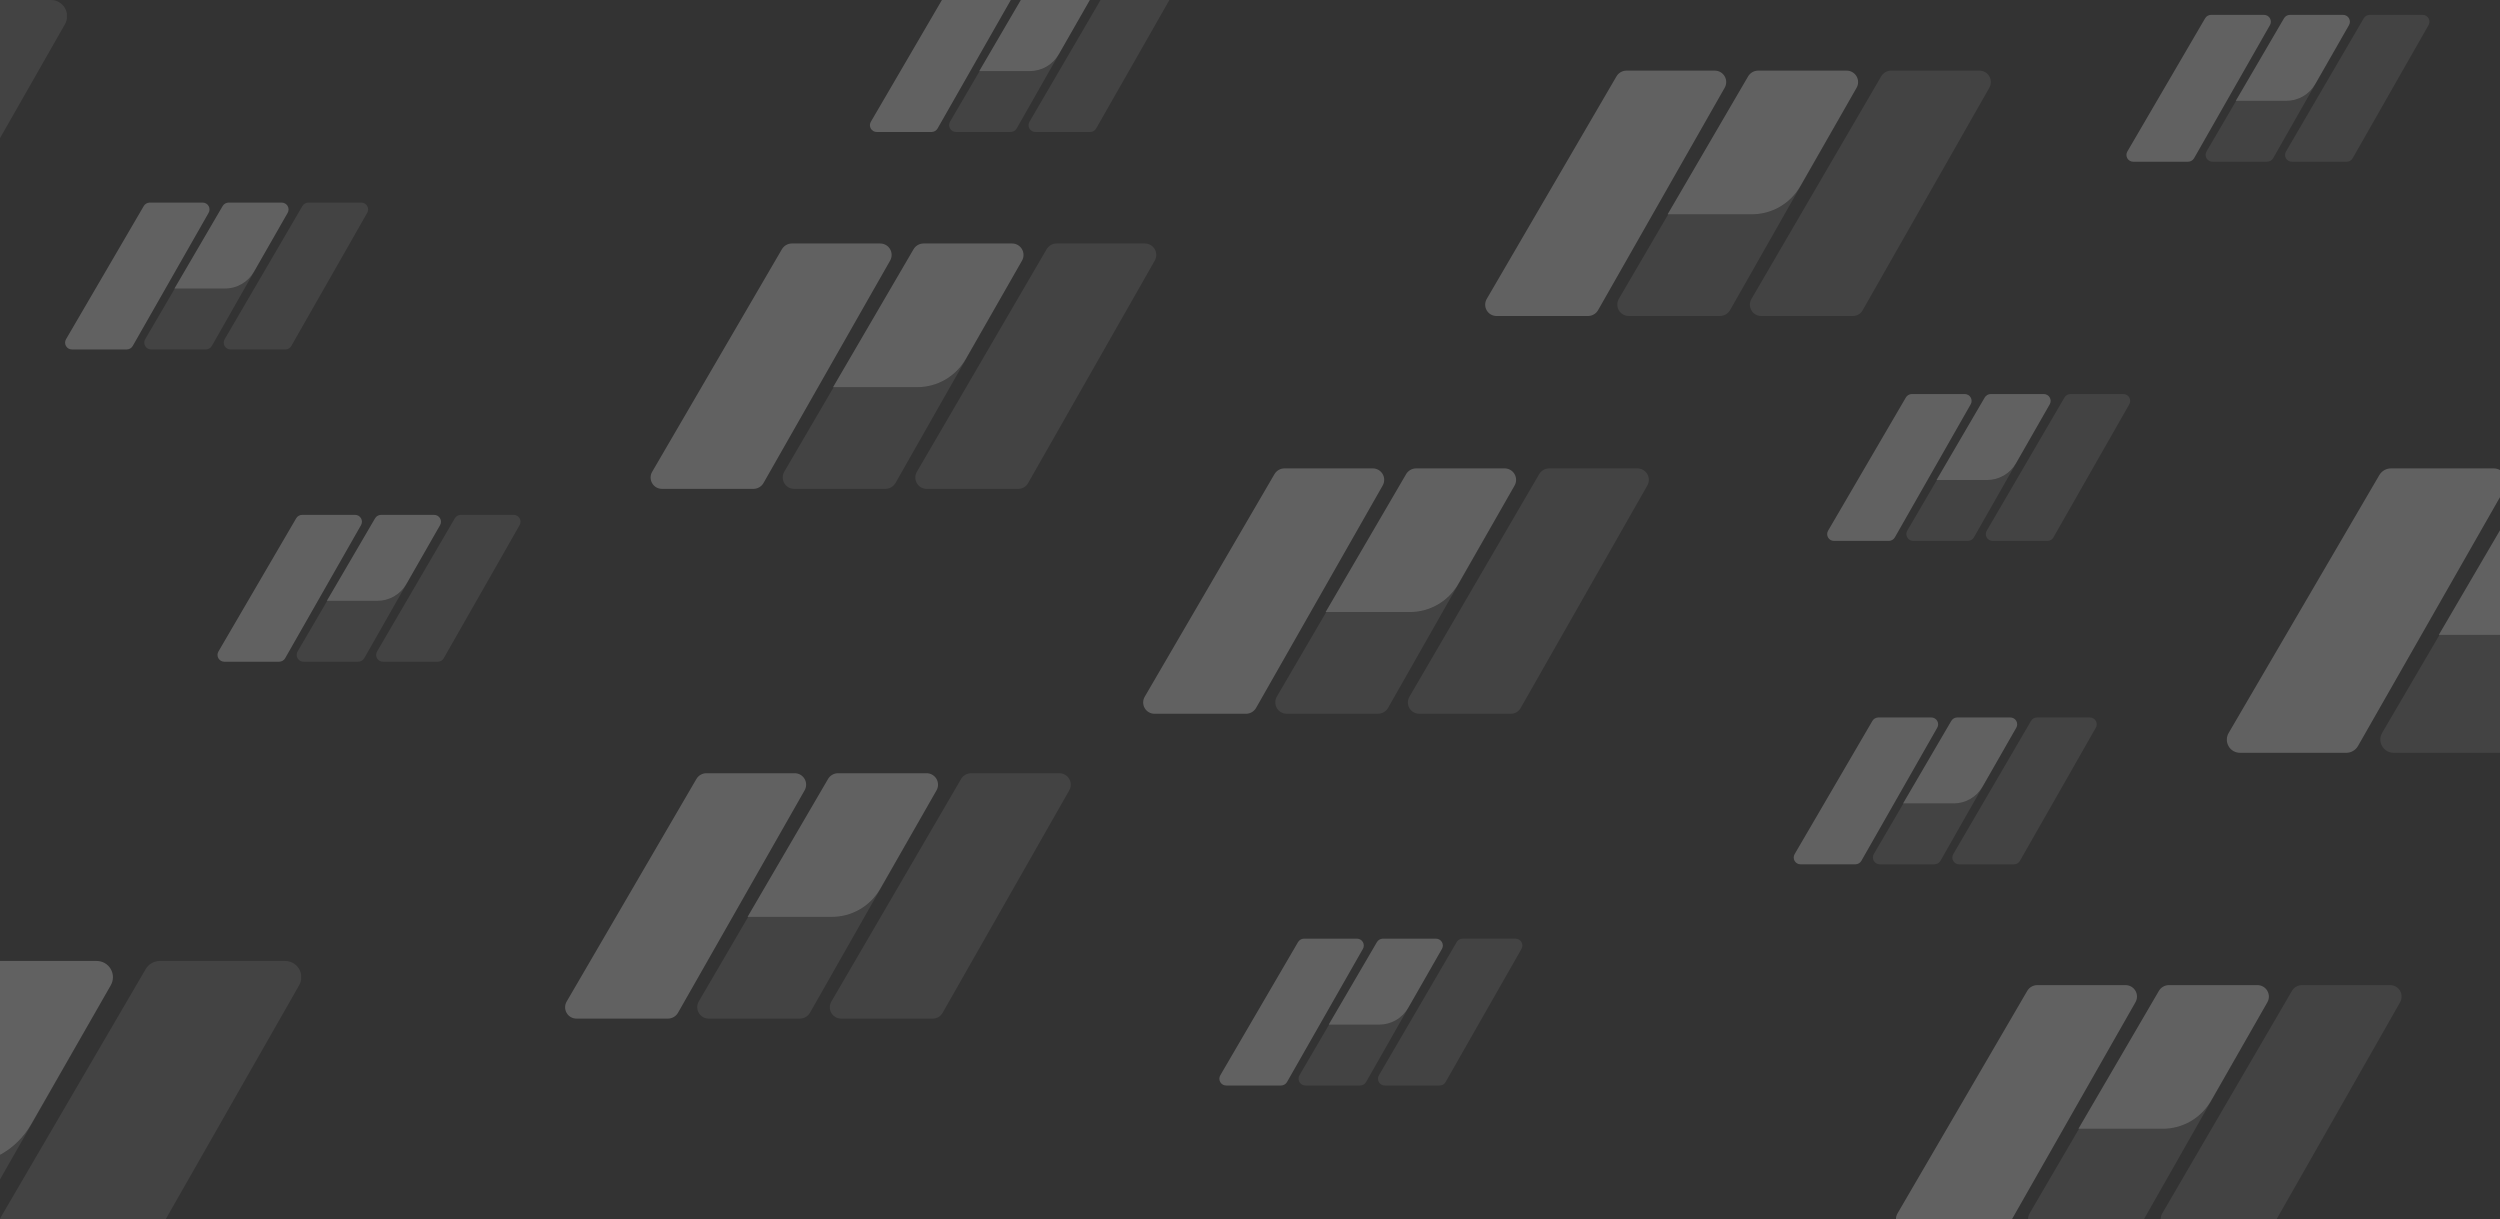 <svg width="1345" height="656" viewBox="0 0 1345 656" fill="none" xmlns="http://www.w3.org/2000/svg">
<rect x="0" y="0" width="1345" height="656" fill="#333333" stroke="none"/>
<g clip-path="url(#clip0_448_686)">
<path opacity="0.08" d="M-69.214 187H-139.134C-140.674 187.02 -142.192 186.626 -143.528 185.859C-144.864 185.091 -145.971 183.979 -146.733 182.637C-147.494 181.296 -147.882 179.774 -147.857 178.231C-147.832 176.688 -147.394 175.18 -146.589 173.864L-47.622 4.379C-46.855 3.073 -45.767 1.984 -44.462 1.218C-43.158 0.452 -41.679 0.032 -40.167 0H27.44C28.971 0.004 30.473 0.414 31.795 1.187C33.117 1.96 34.211 3.069 34.968 4.403C35.725 5.736 36.116 7.246 36.103 8.779C36.09 10.313 35.673 11.816 34.895 13.136L-61.76 182.621C-62.501 183.95 -63.582 185.056 -64.893 185.826C-66.203 186.596 -67.695 187.001 -69.214 187Z" fill="white"/>
</g>
<g clip-path="url(#clip1_448_686)">
<path opacity="0.08" d="M56.786 704H-13.134C-14.675 704.02 -16.192 703.626 -17.528 702.859C-18.864 702.091 -19.971 700.979 -20.733 699.637C-21.494 698.296 -21.882 696.774 -21.857 695.231C-21.832 693.688 -21.394 692.18 -20.59 690.864L78.378 521.379C79.145 520.073 80.233 518.984 81.538 518.218C82.842 517.452 84.321 517.032 85.833 517H153.44C154.971 517.004 156.473 517.414 157.795 518.187C159.117 518.96 160.211 520.069 160.968 521.403C161.725 522.736 162.116 524.246 162.103 525.779C162.09 527.313 161.673 528.816 160.895 530.136L64.24 699.621C63.499 700.95 62.418 702.056 61.107 702.826C59.797 703.596 58.305 704.001 56.786 704Z" fill="white"/>
<path opacity="0.23" d="M59.562 530.136L16.633 605.091C12.892 611.609 7.499 617.02 0.998 620.774C-5.503 624.529 -12.88 626.494 -20.384 626.47H-84.648L-23.211 521.379C-22.445 520.073 -21.357 518.985 -20.052 518.218C-18.747 517.452 -17.268 517.032 -15.756 517H51.85C53.4 516.966 54.93 517.347 56.283 518.104C57.636 518.86 58.764 519.964 59.55 521.303C60.335 522.641 60.751 524.165 60.753 525.718C60.755 527.271 60.344 528.796 59.562 530.136Z" fill="white"/>
<path opacity="0.08" d="M-20.332 626.47H-84.211L-84.339 626.727L-121.87 690.864C-122.649 692.184 -123.066 693.687 -123.079 695.221C-123.092 696.754 -122.7 698.264 -121.944 699.597C-121.187 700.931 -120.092 702.04 -118.77 702.813C-117.448 703.586 -115.946 703.996 -114.416 704H-44.752C-43.199 704.002 -41.671 703.599 -40.319 702.831C-38.967 702.064 -37.837 700.958 -37.041 699.621L4.603 626.47L59.614 530.136L16.684 605.091C12.944 611.609 7.55 617.019 1.049 620.774C-5.452 624.529 -12.828 626.494 -20.332 626.47Z" fill="white"/>
</g>
<g clip-path="url(#clip2_448_686)">
<path opacity="0.23" d="M359.447 548H310.177C309.091 548.014 308.022 547.736 307.081 547.194C306.139 546.653 305.359 545.867 304.823 544.92C304.286 543.973 304.013 542.899 304.03 541.81C304.048 540.721 304.357 539.656 304.924 538.727L374.663 419.091C375.203 418.169 375.97 417.401 376.889 416.86C377.808 416.319 378.85 416.023 379.916 416H427.592C428.67 416.003 429.729 416.292 430.661 416.838C431.592 417.384 432.363 418.167 432.896 419.108C433.43 420.049 433.706 421.115 433.697 422.197C433.688 423.28 433.394 424.341 432.845 425.273L364.736 544.909C364.196 545.831 363.43 546.599 362.51 547.14C361.591 547.681 360.548 547.977 359.483 548" fill="white"/>
<path opacity="0.08" d="M501.859 548H452.589C451.504 548.014 450.435 547.736 449.493 547.194C448.551 546.653 447.772 545.867 447.235 544.92C446.699 543.973 446.425 542.899 446.443 541.81C446.46 540.721 446.769 539.656 447.336 538.727L517.075 419.091C517.615 418.169 518.382 417.401 519.301 416.86C520.22 416.319 521.263 416.023 522.328 416H569.968C571.047 416.003 572.105 416.292 573.037 416.838C573.968 417.384 574.74 418.167 575.273 419.108C575.806 420.049 576.082 421.115 576.073 422.197C576.064 423.28 575.77 424.341 575.221 425.273L507.112 544.909C506.59 545.847 505.828 546.628 504.904 547.171C503.981 547.715 502.93 548.001 501.859 548Z" fill="white"/>
<path opacity="0.23" d="M503.816 425.273L473.565 478.182C470.929 482.783 467.129 486.602 462.548 489.252C457.967 491.903 452.769 493.29 447.481 493.273H402.196L445.488 419.091C446.029 418.169 446.795 417.401 447.715 416.86C448.634 416.319 449.676 416.023 450.742 416H498.382C499.473 415.976 500.551 416.245 501.505 416.779C502.459 417.313 503.253 418.092 503.807 419.037C504.361 419.982 504.654 421.058 504.655 422.154C504.657 423.25 504.367 424.326 503.816 425.273Z" fill="white"/>
<path opacity="0.08" d="M447.518 493.273H402.504L402.414 493.455L375.967 538.727C375.418 539.659 375.125 540.72 375.115 541.803C375.106 542.885 375.382 543.951 375.915 544.892C376.449 545.833 377.22 546.616 378.151 547.162C379.083 547.708 380.141 547.997 381.22 548H430.309C431.404 548.001 432.481 547.717 433.433 547.175C434.386 546.633 435.182 545.853 435.743 544.909L465.088 493.273L503.852 425.273L473.602 478.182C470.966 482.783 467.165 486.602 462.584 489.252C458.003 491.903 452.805 493.29 447.518 493.273Z" fill="white"/>
</g>
<g clip-path="url(#clip3_448_686)">
<path opacity="0.23" d="M405.447 263H356.177C355.091 263.014 354.022 262.736 353.081 262.194C352.139 261.653 351.359 260.867 350.823 259.92C350.286 258.973 350.013 257.899 350.03 256.81C350.048 255.721 350.357 254.656 350.924 253.727L420.663 134.091C421.203 133.169 421.97 132.401 422.889 131.86C423.808 131.319 424.85 131.023 425.916 131H473.592C474.67 131.003 475.729 131.292 476.661 131.838C477.592 132.384 478.363 133.167 478.896 134.108C479.43 135.049 479.706 136.115 479.697 137.197C479.688 138.28 479.394 139.341 478.845 140.273L410.736 259.909C410.196 260.831 409.43 261.599 408.51 262.14C407.591 262.681 406.548 262.977 405.483 263" fill="white"/>
<path opacity="0.08" d="M547.859 263H498.589C497.504 263.014 496.435 262.736 495.493 262.194C494.551 261.653 493.772 260.867 493.235 259.92C492.699 258.973 492.425 257.899 492.443 256.81C492.46 255.721 492.769 254.656 493.336 253.727L563.075 134.091C563.615 133.169 564.382 132.401 565.301 131.86C566.22 131.319 567.263 131.023 568.328 131H615.968C617.047 131.003 618.105 131.292 619.037 131.838C619.968 132.384 620.74 133.167 621.273 134.108C621.806 135.049 622.082 136.115 622.073 137.197C622.064 138.28 621.77 139.341 621.221 140.273L553.112 259.909C552.59 260.847 551.828 261.628 550.904 262.171C549.981 262.715 548.93 263.001 547.859 263Z" fill="white"/>
<path opacity="0.23" d="M549.816 140.273L519.565 193.182C516.929 197.783 513.129 201.602 508.548 204.252C503.967 206.903 498.769 208.29 493.481 208.273H448.196L491.488 134.091C492.029 133.169 492.795 132.401 493.715 131.86C494.634 131.319 495.676 131.023 496.742 131H544.382C545.473 130.976 546.551 131.245 547.505 131.779C548.459 132.313 549.253 133.092 549.807 134.037C550.361 134.982 550.654 136.058 550.655 137.154C550.657 138.25 550.367 139.326 549.816 140.273Z" fill="white"/>
<path opacity="0.08" d="M493.518 208.273H448.504L448.414 208.455L421.967 253.727C421.418 254.659 421.125 255.72 421.115 256.803C421.106 257.885 421.382 258.951 421.915 259.892C422.449 260.833 423.22 261.616 424.151 262.162C425.083 262.708 426.142 262.997 427.22 263H476.309C477.404 263.001 478.481 262.717 479.433 262.175C480.386 261.633 481.182 260.853 481.743 259.909L511.088 208.273L549.852 140.273L519.602 193.182C516.966 197.783 513.165 201.602 508.584 204.252C504.003 206.903 498.805 208.29 493.518 208.273Z" fill="white"/>
</g>
<g clip-path="url(#clip4_448_686)">
<path opacity="0.23" d="M854.447 170H805.177C804.091 170.014 803.022 169.736 802.081 169.194C801.139 168.653 800.359 167.867 799.823 166.92C799.286 165.973 799.013 164.899 799.03 163.81C799.048 162.721 799.357 161.656 799.924 160.727L869.663 41.091C870.203 40.169 870.97 39.401 871.889 38.86C872.808 38.319 873.85 38.023 874.916 38H922.592C923.67 38.003 924.729 38.292 925.661 38.838C926.592 39.384 927.363 40.167 927.896 41.108C928.43 42.049 928.706 43.115 928.697 44.197C928.688 45.28 928.394 46.341 927.845 47.273L859.736 166.909C859.196 167.831 858.43 168.599 857.51 169.14C856.591 169.681 855.548 169.977 854.483 170" fill="white"/>
<path opacity="0.08" d="M996.859 170H947.589C946.504 170.014 945.435 169.736 944.493 169.194C943.551 168.653 942.772 167.867 942.235 166.92C941.699 165.973 941.425 164.899 941.443 163.81C941.46 162.721 941.769 161.656 942.336 160.727L1012.07 41.091C1012.62 40.169 1013.38 39.401 1014.3 38.86C1015.22 38.319 1016.26 38.023 1017.33 38H1064.97C1066.05 38.003 1067.11 38.292 1068.04 38.838C1068.97 39.384 1069.74 40.167 1070.27 41.108C1070.81 42.049 1071.08 43.115 1071.07 44.197C1071.06 45.28 1070.77 46.341 1070.22 47.273L1002.11 166.909C1001.59 167.847 1000.83 168.628 999.904 169.171C998.981 169.715 997.93 170.001 996.859 170Z" fill="white"/>
<path opacity="0.23" d="M998.816 47.273L968.565 100.182C965.929 104.783 962.129 108.602 957.548 111.252C952.967 113.903 947.769 115.29 942.481 115.273H897.196L940.488 41.091C941.029 40.169 941.795 39.401 942.715 38.86C943.634 38.319 944.676 38.023 945.742 38H993.382C994.473 37.976 995.551 38.245 996.505 38.779C997.459 39.313 998.253 40.092 998.807 41.037C999.361 41.982 999.654 43.058 999.655 44.154C999.657 45.25 999.367 46.326 998.816 47.273Z" fill="white"/>
<path opacity="0.08" d="M942.518 115.273H897.504L897.414 115.455L870.967 160.727C870.418 161.659 870.125 162.72 870.115 163.803C870.106 164.885 870.382 165.951 870.915 166.892C871.449 167.833 872.22 168.616 873.151 169.162C874.083 169.708 875.142 169.997 876.22 170H925.309C926.404 170.001 927.481 169.717 928.433 169.175C929.386 168.633 930.182 167.853 930.743 166.909L960.088 115.273L998.852 47.273L968.602 100.182C965.966 104.783 962.165 108.602 957.584 111.252C953.003 113.903 947.805 115.29 942.518 115.273Z" fill="white"/>
</g>
<g clip-path="url(#clip5_448_686)">
<path opacity="0.23" d="M670.447 384H621.177C620.091 384.014 619.022 383.736 618.081 383.194C617.139 382.653 616.359 381.867 615.823 380.92C615.286 379.973 615.013 378.899 615.03 377.81C615.048 376.721 615.357 375.656 615.924 374.727L685.663 255.091C686.203 254.169 686.97 253.401 687.889 252.86C688.808 252.319 689.85 252.023 690.916 252H738.592C739.67 252.003 740.729 252.292 741.661 252.838C742.592 253.384 743.363 254.167 743.896 255.108C744.43 256.049 744.706 257.115 744.697 258.197C744.688 259.28 744.394 260.341 743.845 261.273L675.736 380.909C675.196 381.831 674.43 382.599 673.51 383.14C672.591 383.681 671.548 383.977 670.483 384" fill="white"/>
<path opacity="0.08" d="M812.859 384H763.589C762.504 384.014 761.435 383.736 760.493 383.194C759.551 382.653 758.772 381.867 758.235 380.92C757.699 379.973 757.425 378.899 757.443 377.81C757.46 376.721 757.769 375.656 758.336 374.727L828.075 255.091C828.615 254.169 829.382 253.401 830.301 252.86C831.22 252.319 832.263 252.023 833.328 252H880.968C882.047 252.003 883.105 252.292 884.037 252.838C884.968 253.384 885.74 254.167 886.273 255.108C886.806 256.049 887.082 257.115 887.073 258.197C887.064 259.28 886.77 260.341 886.221 261.273L818.112 380.909C817.59 381.847 816.828 382.628 815.904 383.171C814.981 383.715 813.93 384.001 812.859 384Z" fill="white"/>
<path opacity="0.23" d="M814.816 261.273L784.565 314.182C781.929 318.783 778.129 322.602 773.548 325.252C768.967 327.903 763.769 329.29 758.481 329.273H713.196L756.488 255.091C757.029 254.169 757.795 253.401 758.715 252.86C759.634 252.319 760.676 252.023 761.742 252H809.382C810.473 251.976 811.551 252.245 812.505 252.779C813.459 253.313 814.253 254.092 814.807 255.037C815.361 255.982 815.654 257.058 815.655 258.154C815.657 259.25 815.367 260.326 814.816 261.273Z" fill="white"/>
<path opacity="0.08" d="M758.518 329.273H713.504L713.414 329.455L686.967 374.727C686.418 375.659 686.125 376.72 686.115 377.803C686.106 378.885 686.382 379.951 686.915 380.892C687.449 381.833 688.22 382.616 689.151 383.162C690.083 383.708 691.142 383.997 692.22 384H741.309C742.404 384.001 743.481 383.717 744.433 383.175C745.386 382.633 746.182 381.853 746.743 380.909L776.088 329.273L814.852 261.273L784.602 314.182C781.966 318.783 778.165 322.602 773.584 325.252C769.003 327.903 763.805 329.29 758.518 329.273Z" fill="white"/>
</g>
<g clip-path="url(#clip6_448_686)">
<path opacity="0.23" d="M1075.45 662H1026.18C1025.09 662.014 1024.02 661.736 1023.08 661.194C1022.14 660.653 1021.36 659.867 1020.82 658.92C1020.29 657.973 1020.01 656.899 1020.03 655.81C1020.05 654.721 1020.36 653.656 1020.92 652.727L1090.66 533.091C1091.2 532.169 1091.97 531.401 1092.89 530.86C1093.81 530.319 1094.85 530.023 1095.92 530H1143.59C1144.67 530.003 1145.73 530.292 1146.66 530.838C1147.59 531.384 1148.36 532.167 1148.9 533.108C1149.43 534.049 1149.71 535.115 1149.7 536.197C1149.69 537.28 1149.39 538.341 1148.84 539.273L1080.74 658.909C1080.2 659.831 1079.43 660.599 1078.51 661.14C1077.59 661.681 1076.55 661.977 1075.48 662" fill="white"/>
<path opacity="0.08" d="M1217.86 662H1168.59C1167.5 662.014 1166.43 661.736 1165.49 661.194C1164.55 660.653 1163.77 659.867 1163.24 658.92C1162.7 657.973 1162.42 656.899 1162.44 655.81C1162.46 654.721 1162.77 653.656 1163.34 652.727L1233.07 533.091C1233.62 532.169 1234.38 531.401 1235.3 530.86C1236.22 530.319 1237.26 530.023 1238.33 530H1285.97C1287.05 530.003 1288.11 530.292 1289.04 530.838C1289.97 531.384 1290.74 532.167 1291.27 533.108C1291.81 534.049 1292.08 535.115 1292.07 536.197C1292.06 537.28 1291.77 538.341 1291.22 539.273L1223.11 658.909C1222.59 659.847 1221.83 660.628 1220.9 661.171C1219.98 661.715 1218.93 662.001 1217.86 662Z" fill="white"/>
<path opacity="0.23" d="M1219.82 539.273L1189.57 592.182C1186.93 596.783 1183.13 600.602 1178.55 603.252C1173.97 605.903 1168.77 607.29 1163.48 607.273H1118.2L1161.49 533.091C1162.03 532.169 1162.8 531.401 1163.71 530.86C1164.63 530.319 1165.68 530.023 1166.74 530H1214.38C1215.47 529.976 1216.55 530.245 1217.51 530.779C1218.46 531.313 1219.25 532.092 1219.81 533.037C1220.36 533.982 1220.65 535.058 1220.66 536.154C1220.66 537.25 1220.37 538.326 1219.82 539.273Z" fill="white"/>
<path opacity="0.08" d="M1163.52 607.273H1118.5L1118.41 607.455L1091.97 652.727C1091.42 653.659 1091.12 654.72 1091.12 655.803C1091.11 656.885 1091.38 657.951 1091.92 658.892C1092.45 659.833 1093.22 660.616 1094.15 661.162C1095.08 661.708 1096.14 661.997 1097.22 662H1146.31C1147.4 662.001 1148.48 661.717 1149.43 661.175C1150.39 660.633 1151.18 659.853 1151.74 658.909L1181.09 607.273L1219.85 539.273L1189.6 592.182C1186.97 596.783 1183.16 600.602 1178.58 603.252C1174 605.903 1168.8 607.29 1163.52 607.273Z" fill="white"/>
</g>
<g clip-path="url(#clip7_448_686)">
<path opacity="0.23" d="M1262.42 405H1205.18C1203.92 405.016 1202.67 404.694 1201.58 404.066C1200.48 403.438 1199.58 402.528 1198.96 401.43C1198.33 400.333 1198.01 399.088 1198.04 397.825C1198.06 396.563 1198.41 395.329 1199.07 394.252L1280.09 255.583C1280.72 254.514 1281.61 253.624 1282.68 252.997C1283.75 252.37 1284.96 252.026 1286.2 252H1341.58C1342.84 252.004 1344.07 252.339 1345.15 252.971C1346.23 253.604 1347.13 254.511 1347.75 255.602C1348.37 256.693 1348.69 257.928 1348.68 259.183C1348.67 260.438 1348.32 261.668 1347.69 262.748L1268.56 401.417C1267.93 402.486 1267.04 403.376 1265.97 404.003C1264.91 404.63 1263.7 404.973 1262.46 405" fill="white"/>
<path opacity="0.23" d="M1430.14 262.748L1394.99 324.074C1391.93 329.407 1387.52 333.834 1382.2 336.906C1376.87 339.978 1370.83 341.586 1364.69 341.566H1312.08L1362.38 255.583C1363 254.514 1363.89 253.624 1364.96 252.997C1366.03 252.37 1367.24 252.026 1368.48 252H1423.83C1425.09 251.972 1426.35 252.284 1427.45 252.903C1428.56 253.522 1429.49 254.425 1430.13 255.52C1430.77 256.615 1431.11 257.862 1431.11 259.133C1431.12 260.403 1430.78 261.651 1430.14 262.748Z" fill="white"/>
<path opacity="0.08" d="M1364.73 341.566H1312.44L1312.33 341.777L1281.61 394.252C1280.97 395.332 1280.63 396.562 1280.62 397.817C1280.61 399.072 1280.93 400.307 1281.55 401.398C1282.17 402.489 1283.06 403.396 1284.15 404.029C1285.23 404.661 1286.46 404.996 1287.71 405H1344.74C1346.01 405.001 1347.26 404.672 1348.37 404.044C1349.48 403.416 1350.4 402.511 1351.05 401.417L1385.15 341.566L1430.18 262.748L1395.04 324.074C1391.97 329.407 1387.56 333.834 1382.24 336.906C1376.91 339.978 1370.88 341.586 1364.73 341.566Z" fill="white"/>
</g>
<g clip-path="url(#clip8_448_686)">
<path opacity="0.23" d="M998.227 465H968.702C968.051 465.008 967.411 464.842 966.846 464.518C966.282 464.194 965.815 463.724 965.493 463.157C965.172 462.59 965.008 461.947 965.018 461.295C965.029 460.643 965.214 460.006 965.554 459.45L1007.35 387.85C1007.67 387.298 1008.13 386.838 1008.68 386.515C1009.23 386.191 1009.86 386.014 1010.49 386H1039.06C1039.71 386.002 1040.35 386.175 1040.9 386.501C1041.46 386.828 1041.92 387.297 1042.24 387.86C1042.56 388.423 1042.73 389.061 1042.72 389.709C1042.72 390.357 1042.54 390.992 1042.21 391.55L1001.4 463.15C1001.07 463.702 1000.61 464.162 1000.06 464.485C999.512 464.809 998.888 464.986 998.249 465" fill="white"/>
<path opacity="0.08" d="M1083.57 465H1054.04C1053.39 465.008 1052.75 464.842 1052.19 464.518C1051.62 464.194 1051.16 463.724 1050.84 463.157C1050.51 462.59 1050.35 461.947 1050.36 461.295C1050.37 460.643 1050.56 460.006 1050.9 459.45L1092.69 387.85C1093.01 387.298 1093.47 386.838 1094.02 386.515C1094.57 386.191 1095.2 386.014 1095.84 386H1124.39C1125.03 386.002 1125.67 386.175 1126.22 386.501C1126.78 386.828 1127.24 387.297 1127.56 387.86C1127.88 388.423 1128.05 389.061 1128.04 389.709C1128.04 390.357 1127.86 390.992 1127.53 391.55L1086.72 463.15C1086.4 463.711 1085.95 464.179 1085.39 464.504C1084.84 464.829 1084.21 465 1083.57 465Z" fill="white"/>
<path opacity="0.23" d="M1084.74 391.549L1066.61 423.215C1065.03 425.968 1062.76 428.254 1060.01 429.84C1057.27 431.426 1054.15 432.257 1050.98 432.246H1023.85L1049.79 387.85C1050.11 387.298 1050.57 386.838 1051.12 386.514C1051.67 386.191 1052.3 386.014 1052.94 386H1081.49C1082.14 385.986 1082.79 386.147 1083.36 386.466C1083.93 386.786 1084.41 387.252 1084.74 387.818C1085.07 388.383 1085.24 389.027 1085.25 389.683C1085.25 390.339 1085.07 390.983 1084.74 391.549Z" fill="white"/>
<path opacity="0.08" d="M1051 432.247H1024.03L1023.98 432.355L1008.13 459.45C1007.8 460.008 1007.62 460.643 1007.62 461.291C1007.61 461.939 1007.78 462.577 1008.1 463.14C1008.42 463.703 1008.88 464.172 1009.44 464.499C1009.99 464.825 1010.63 464.998 1011.28 465H1040.69C1041.35 465.001 1041.99 464.831 1042.56 464.506C1043.14 464.182 1043.61 463.715 1043.95 463.15L1061.53 432.247L1084.76 391.55L1066.64 423.215C1065.06 425.968 1062.78 428.254 1060.03 429.84C1057.29 431.427 1054.17 432.257 1051 432.247Z" fill="white"/>
</g>
<g clip-path="url(#clip9_448_686)">
<path opacity="0.23" d="M1016.23 291H986.702C986.051 291.008 985.411 290.842 984.846 290.518C984.282 290.194 983.815 289.724 983.493 289.157C983.172 288.59 983.008 287.947 983.018 287.295C983.029 286.643 983.214 286.006 983.554 285.45L1025.35 213.85C1025.67 213.298 1026.13 212.838 1026.68 212.515C1027.23 212.191 1027.86 212.014 1028.49 212H1057.06C1057.71 212.002 1058.35 212.175 1058.9 212.501C1059.46 212.828 1059.92 213.297 1060.24 213.86C1060.56 214.423 1060.73 215.061 1060.72 215.709C1060.72 216.357 1060.54 216.992 1060.21 217.55L1019.4 289.15C1019.07 289.702 1018.61 290.162 1018.06 290.485C1017.51 290.809 1016.89 290.986 1016.25 291" fill="white"/>
<path opacity="0.08" d="M1101.57 291H1072.04C1071.39 291.008 1070.75 290.842 1070.19 290.518C1069.62 290.194 1069.16 289.724 1068.84 289.157C1068.51 288.59 1068.35 287.947 1068.36 287.295C1068.37 286.643 1068.56 286.006 1068.9 285.45L1110.69 213.85C1111.01 213.298 1111.47 212.838 1112.02 212.515C1112.57 212.191 1113.2 212.014 1113.84 212H1142.39C1143.03 212.002 1143.67 212.175 1144.22 212.501C1144.78 212.828 1145.24 213.297 1145.56 213.86C1145.88 214.423 1146.05 215.061 1146.04 215.709C1146.04 216.357 1145.86 216.992 1145.53 217.55L1104.72 289.15C1104.4 289.711 1103.95 290.179 1103.39 290.504C1102.84 290.829 1102.21 291 1101.57 291Z" fill="white"/>
<path opacity="0.23" d="M1102.74 217.549L1084.61 249.215C1083.03 251.968 1080.76 254.254 1078.01 255.84C1075.27 257.426 1072.15 258.257 1068.98 258.246H1041.85L1067.79 213.85C1068.11 213.298 1068.57 212.838 1069.12 212.514C1069.67 212.191 1070.3 212.014 1070.94 212H1099.49C1100.14 211.986 1100.79 212.147 1101.36 212.466C1101.93 212.786 1102.41 213.252 1102.74 213.818C1103.07 214.383 1103.24 215.027 1103.25 215.683C1103.25 216.339 1103.07 216.983 1102.74 217.549Z" fill="white"/>
<path opacity="0.08" d="M1069 258.247H1042.03L1041.98 258.355L1026.13 285.45C1025.8 286.008 1025.62 286.643 1025.62 287.291C1025.61 287.939 1025.78 288.577 1026.1 289.14C1026.42 289.703 1026.88 290.172 1027.44 290.499C1027.99 290.825 1028.63 290.998 1029.28 291H1058.69C1059.35 291.001 1059.99 290.831 1060.56 290.506C1061.14 290.182 1061.61 289.715 1061.95 289.15L1079.53 258.247L1102.76 217.55L1084.64 249.215C1083.06 251.968 1080.78 254.254 1078.03 255.84C1075.29 257.427 1072.17 258.257 1069 258.247Z" fill="white"/>
</g>
<g clip-path="url(#clip10_448_686)">
<path opacity="0.23" d="M501.227 71H471.702C471.051 71.008 470.411 70.842 469.846 70.518C469.282 70.194 468.815 69.724 468.493 69.157C468.172 68.59 468.008 67.947 468.018 67.295C468.029 66.644 468.214 66.006 468.554 65.45L510.346 -6.15C510.67 -6.702 511.129 -7.162 511.68 -7.485C512.231 -7.809 512.855 -7.986 513.494 -8H542.064C542.711 -7.998 543.345 -7.825 543.903 -7.499C544.462 -7.172 544.924 -6.703 545.243 -6.14C545.563 -5.577 545.728 -4.939 545.723 -4.291C545.718 -3.643 545.541 -3.008 545.212 -2.45L504.397 69.15C504.074 69.702 503.614 70.162 503.063 70.485C502.512 70.809 501.888 70.986 501.249 71" fill="white"/>
<path opacity="0.08" d="M586.57 71H557.044C556.394 71.008 555.753 70.842 555.189 70.518C554.625 70.194 554.157 69.724 553.836 69.157C553.514 68.59 553.35 67.947 553.361 67.295C553.371 66.644 553.556 66.006 553.896 65.45L595.688 -6.15C596.012 -6.702 596.471 -7.162 597.022 -7.485C597.573 -7.809 598.198 -7.986 598.836 -8H627.385C628.032 -7.998 628.666 -7.825 629.224 -7.499C629.783 -7.172 630.245 -6.703 630.564 -6.14C630.884 -5.577 631.049 -4.939 631.044 -4.291C631.038 -3.643 630.862 -3.008 630.533 -2.45L589.718 69.15C589.405 69.711 588.948 70.179 588.395 70.504C587.842 70.829 587.212 71 586.57 71Z" fill="white"/>
<path opacity="0.23" d="M587.743 -2.451L569.614 29.215C568.035 31.968 565.757 34.254 563.012 35.84C560.267 37.426 557.152 38.257 553.983 38.246H526.845L552.789 -6.15C553.113 -6.702 553.572 -7.162 554.123 -7.486C554.674 -7.809 555.299 -7.986 555.937 -8H584.486C585.14 -8.014 585.786 -7.853 586.358 -7.534C586.929 -7.214 587.405 -6.748 587.737 -6.182C588.069 -5.617 588.245 -4.973 588.246 -4.317C588.246 -3.661 588.073 -3.017 587.743 -2.451Z" fill="white"/>
<path opacity="0.08" d="M554.005 38.247H527.03L526.976 38.355L511.127 65.45C510.798 66.008 510.622 66.643 510.617 67.291C510.612 67.939 510.777 68.577 511.096 69.14C511.416 69.703 511.878 70.172 512.436 70.499C512.995 70.825 513.629 70.998 514.275 71H543.693C544.349 71.001 544.994 70.831 545.565 70.506C546.136 70.182 546.613 69.715 546.949 69.15L564.534 38.247L587.764 -2.45L569.636 29.215C568.057 31.968 565.779 34.254 563.034 35.84C560.288 37.427 557.174 38.257 554.005 38.247Z" fill="white"/>
</g>
<g clip-path="url(#clip11_448_686)">
<path opacity="0.23" d="M689.227 584H659.702C659.051 584.008 658.411 583.842 657.846 583.518C657.282 583.194 656.815 582.724 656.493 582.157C656.172 581.59 656.008 580.947 656.018 580.295C656.029 579.643 656.214 579.006 656.554 578.45L698.346 506.85C698.67 506.298 699.129 505.838 699.68 505.515C700.231 505.191 700.855 505.014 701.494 505H730.064C730.711 505.002 731.345 505.175 731.903 505.501C732.462 505.828 732.924 506.297 733.243 506.86C733.563 507.423 733.728 508.061 733.723 508.709C733.718 509.357 733.541 509.992 733.212 510.55L692.397 582.15C692.074 582.702 691.614 583.162 691.063 583.485C690.512 583.809 689.888 583.986 689.249 584" fill="white"/>
<path opacity="0.08" d="M774.57 584H745.044C744.394 584.008 743.753 583.842 743.189 583.518C742.625 583.194 742.157 582.724 741.836 582.157C741.514 581.59 741.35 580.947 741.361 580.295C741.371 579.643 741.556 579.006 741.896 578.45L783.688 506.85C784.012 506.298 784.471 505.838 785.022 505.515C785.573 505.191 786.198 505.014 786.836 505H815.385C816.032 505.002 816.666 505.175 817.224 505.501C817.783 505.828 818.245 506.297 818.564 506.86C818.884 507.423 819.049 508.061 819.044 508.709C819.038 509.357 818.862 509.992 818.533 510.55L777.718 582.15C777.405 582.711 776.948 583.179 776.395 583.504C775.842 583.829 775.212 584 774.57 584Z" fill="white"/>
<path opacity="0.23" d="M775.743 510.549L757.614 542.215C756.035 544.968 753.757 547.254 751.012 548.84C748.267 550.426 745.152 551.257 741.983 551.246H714.845L740.789 506.85C741.113 506.298 741.572 505.838 742.123 505.514C742.674 505.191 743.299 505.014 743.937 505H772.486C773.14 504.986 773.786 505.147 774.358 505.466C774.929 505.786 775.405 506.252 775.737 506.818C776.069 507.383 776.245 508.027 776.246 508.683C776.246 509.339 776.073 509.983 775.743 510.549Z" fill="white"/>
<path opacity="0.08" d="M742.005 551.247H715.03L714.976 551.355L699.127 578.45C698.798 579.008 698.622 579.643 698.617 580.291C698.612 580.939 698.777 581.577 699.096 582.14C699.416 582.703 699.878 583.172 700.436 583.499C700.995 583.825 701.629 583.998 702.275 584H731.693C732.349 584.001 732.994 583.831 733.565 583.506C734.136 583.182 734.613 582.715 734.949 582.15L752.534 551.247L775.764 510.55L757.636 542.215C756.057 544.968 753.779 547.254 751.034 548.84C748.288 550.427 745.174 551.257 742.005 551.247Z" fill="white"/>
</g>
<g clip-path="url(#clip12_448_686)">
<path opacity="0.23" d="M1177.23 87H1147.7C1147.05 87.008 1146.41 86.842 1145.85 86.518C1145.28 86.194 1144.81 85.724 1144.49 85.157C1144.17 84.59 1144.01 83.947 1144.02 83.295C1144.03 82.644 1144.21 82.006 1144.55 81.45L1186.35 9.85C1186.67 9.298 1187.13 8.838 1187.68 8.515C1188.23 8.191 1188.86 8.014 1189.49 8H1218.06C1218.71 8.002 1219.35 8.175 1219.9 8.501C1220.46 8.828 1220.92 9.297 1221.24 9.86C1221.56 10.423 1221.73 11.061 1221.72 11.709C1221.72 12.357 1221.54 12.992 1221.21 13.55L1180.4 85.15C1180.07 85.702 1179.61 86.162 1179.06 86.485C1178.51 86.809 1177.89 86.986 1177.25 87" fill="white"/>
<path opacity="0.08" d="M1262.57 87H1233.04C1232.39 87.008 1231.75 86.842 1231.19 86.518C1230.62 86.194 1230.16 85.724 1229.84 85.157C1229.51 84.59 1229.35 83.947 1229.36 83.295C1229.37 82.644 1229.56 82.006 1229.9 81.45L1271.69 9.85C1272.01 9.298 1272.47 8.838 1273.02 8.515C1273.57 8.191 1274.2 8.014 1274.84 8H1303.39C1304.03 8.002 1304.67 8.175 1305.22 8.501C1305.78 8.828 1306.24 9.297 1306.56 9.86C1306.88 10.423 1307.05 11.061 1307.04 11.709C1307.04 12.357 1306.86 12.992 1306.53 13.55L1265.72 85.15C1265.4 85.711 1264.95 86.179 1264.39 86.504C1263.84 86.829 1263.21 87 1262.57 87Z" fill="white"/>
<path opacity="0.23" d="M1263.74 13.549L1245.61 45.215C1244.03 47.968 1241.76 50.254 1239.01 51.84C1236.27 53.426 1233.15 54.257 1229.98 54.246H1202.85L1228.79 9.85C1229.11 9.298 1229.57 8.838 1230.12 8.514C1230.67 8.191 1231.3 8.014 1231.94 8H1260.49C1261.14 7.986 1261.79 8.147 1262.36 8.466C1262.93 8.786 1263.41 9.252 1263.74 9.818C1264.07 10.383 1264.24 11.027 1264.25 11.683C1264.25 12.339 1264.07 12.983 1263.74 13.549Z" fill="white"/>
<path opacity="0.08" d="M1230 54.247H1203.03L1202.98 54.355L1187.13 81.45C1186.8 82.008 1186.62 82.643 1186.62 83.291C1186.61 83.939 1186.78 84.577 1187.1 85.14C1187.42 85.703 1187.88 86.172 1188.44 86.499C1188.99 86.825 1189.63 86.998 1190.28 87H1219.69C1220.35 87.001 1220.99 86.831 1221.56 86.506C1222.14 86.182 1222.61 85.715 1222.95 85.15L1240.53 54.247L1263.76 13.55L1245.64 45.215C1244.06 47.968 1241.78 50.254 1239.03 51.84C1236.29 53.427 1233.17 54.257 1230 54.247Z" fill="white"/>
</g>
<g clip-path="url(#clip13_448_686)">
<path opacity="0.23" d="M68.228 188H38.702C38.051 188.008 37.411 187.842 36.846 187.518C36.282 187.194 35.815 186.724 35.493 186.157C35.172 185.59 35.008 184.947 35.019 184.295C35.029 183.643 35.214 183.006 35.554 182.45L77.346 110.85C77.67 110.298 78.129 109.838 78.68 109.515C79.231 109.191 79.855 109.014 80.494 109H109.064C109.711 109.002 110.345 109.175 110.903 109.501C111.462 109.828 111.924 110.297 112.243 110.86C112.563 111.423 112.728 112.061 112.723 112.709C112.718 113.357 112.541 113.992 112.212 114.55L71.397 186.15C71.073 186.702 70.614 187.162 70.063 187.485C69.512 187.809 68.888 187.986 68.249 188" fill="white"/>
<path opacity="0.08" d="M153.57 188H124.044C123.394 188.008 122.753 187.842 122.189 187.518C121.625 187.194 121.157 186.724 120.836 186.157C120.514 185.59 120.35 184.947 120.361 184.295C120.371 183.643 120.556 183.006 120.896 182.45L162.688 110.85C163.012 110.298 163.471 109.838 164.022 109.515C164.573 109.191 165.198 109.014 165.836 109H194.385C195.032 109.002 195.666 109.175 196.224 109.501C196.783 109.828 197.245 110.297 197.564 110.86C197.884 111.423 198.049 112.061 198.044 112.709C198.038 113.357 197.862 113.992 197.533 114.55L156.718 186.15C156.405 186.711 155.948 187.179 155.395 187.504C154.842 187.829 154.212 188 153.57 188Z" fill="white"/>
<path opacity="0.23" d="M154.743 114.549L136.614 146.215C135.035 148.968 132.757 151.254 130.012 152.84C127.267 154.426 124.152 155.257 120.983 155.246H93.845L119.789 110.85C120.113 110.298 120.572 109.838 121.123 109.514C121.674 109.191 122.299 109.014 122.937 109H151.486C152.14 108.986 152.786 109.147 153.358 109.466C153.929 109.786 154.405 110.252 154.737 110.818C155.069 111.383 155.245 112.027 155.246 112.683C155.246 113.339 155.073 113.983 154.743 114.549Z" fill="white"/>
<path opacity="0.08" d="M121.005 155.247H94.03L93.976 155.355L78.127 182.45C77.799 183.008 77.622 183.643 77.617 184.291C77.612 184.939 77.777 185.577 78.096 186.14C78.416 186.703 78.878 187.172 79.436 187.499C79.995 187.825 80.629 187.998 81.275 188H110.693C111.349 188.001 111.994 187.831 112.565 187.506C113.136 187.182 113.613 186.715 113.949 186.15L131.534 155.247L154.764 114.55L136.636 146.215C135.057 148.968 132.779 151.254 130.034 152.84C127.288 154.427 124.174 155.257 121.005 155.247Z" fill="white"/>
</g>
<g clip-path="url(#clip14_448_686)">
<path opacity="0.23" d="M150.227 356H120.702C120.051 356.008 119.411 355.842 118.846 355.518C118.282 355.194 117.815 354.724 117.493 354.157C117.172 353.59 117.008 352.947 117.018 352.295C117.029 351.643 117.214 351.006 117.554 350.45L159.346 278.85C159.67 278.298 160.129 277.838 160.68 277.515C161.231 277.191 161.855 277.014 162.494 277H191.064C191.711 277.002 192.345 277.175 192.903 277.501C193.462 277.828 193.924 278.297 194.243 278.86C194.563 279.423 194.728 280.061 194.723 280.709C194.718 281.357 194.541 281.992 194.212 282.55L153.397 354.15C153.074 354.702 152.614 355.162 152.063 355.485C151.512 355.809 150.888 355.986 150.249 356" fill="white"/>
<path opacity="0.08" d="M235.57 356H206.044C205.394 356.008 204.753 355.842 204.189 355.518C203.625 355.194 203.157 354.724 202.836 354.157C202.514 353.59 202.35 352.947 202.361 352.295C202.371 351.643 202.556 351.006 202.896 350.45L244.688 278.85C245.012 278.298 245.471 277.838 246.022 277.515C246.573 277.191 247.198 277.014 247.836 277H276.385C277.032 277.002 277.666 277.175 278.224 277.501C278.783 277.828 279.245 278.297 279.564 278.86C279.884 279.423 280.049 280.061 280.044 280.709C280.038 281.357 279.862 281.992 279.533 282.55L238.718 354.15C238.405 354.711 237.948 355.179 237.395 355.504C236.842 355.829 236.212 356 235.57 356Z" fill="white"/>
<path opacity="0.23" d="M236.743 282.549L218.614 314.215C217.035 316.968 214.757 319.254 212.012 320.84C209.267 322.426 206.152 323.257 202.983 323.246H175.845L201.789 278.85C202.113 278.298 202.572 277.838 203.123 277.514C203.674 277.191 204.299 277.014 204.937 277H233.486C234.14 276.986 234.786 277.147 235.358 277.466C235.929 277.786 236.405 278.252 236.737 278.818C237.069 279.383 237.245 280.027 237.246 280.683C237.246 281.339 237.073 281.983 236.743 282.549Z" fill="white"/>
<path opacity="0.08" d="M203.005 323.247H176.03L175.976 323.355L160.127 350.45C159.798 351.008 159.622 351.643 159.617 352.291C159.612 352.939 159.777 353.577 160.096 354.14C160.416 354.703 160.878 355.172 161.436 355.499C161.995 355.825 162.629 355.998 163.275 356H192.693C193.349 356.001 193.994 355.831 194.565 355.506C195.136 355.182 195.613 354.715 195.949 354.15L213.534 323.247L236.764 282.55L218.636 314.215C217.057 316.968 214.779 319.254 212.034 320.84C209.288 322.427 206.174 323.257 203.005 323.247Z" fill="white"/>
</g>
<defs>
<clipPath id="clip0_448_686">
<rect width="386" height="187" fill="white" transform="translate(-350)"/>
</clipPath>
<clipPath id="clip1_448_686">
<rect width="386" height="187" fill="white" transform="translate(-224 517)"/>
</clipPath>
<clipPath id="clip2_448_686">
<rect width="272" height="132" fill="white" transform="translate(304 416)"/>
</clipPath>
<clipPath id="clip3_448_686">
<rect width="272" height="132" fill="white" transform="translate(350 131)"/>
</clipPath>
<clipPath id="clip4_448_686">
<rect width="272" height="132" fill="white" transform="translate(799 38)"/>
</clipPath>
<clipPath id="clip5_448_686">
<rect width="272" height="132" fill="white" transform="translate(615 252)"/>
</clipPath>
<clipPath id="clip6_448_686">
<rect width="272" height="132" fill="white" transform="translate(1020 530)"/>
</clipPath>
<clipPath id="clip7_448_686">
<rect width="316" height="153" fill="white" transform="translate(1198 252)"/>
</clipPath>
<clipPath id="clip8_448_686">
<rect width="163" height="79" fill="white" transform="translate(965 386)"/>
</clipPath>
<clipPath id="clip9_448_686">
<rect width="163" height="79" fill="white" transform="translate(983 212)"/>
</clipPath>
<clipPath id="clip10_448_686">
<rect width="163" height="79" fill="white" transform="translate(468 -8)"/>
</clipPath>
<clipPath id="clip11_448_686">
<rect width="163" height="79" fill="white" transform="translate(656 505)"/>
</clipPath>
<clipPath id="clip12_448_686">
<rect width="163" height="79" fill="white" transform="translate(1144 8)"/>
</clipPath>
<clipPath id="clip13_448_686">
<rect width="163" height="79" fill="white" transform="translate(35 109)"/>
</clipPath>
<clipPath id="clip14_448_686">
<rect width="163" height="79" fill="white" transform="translate(117 277)"/>
</clipPath>
</defs>
</svg>
